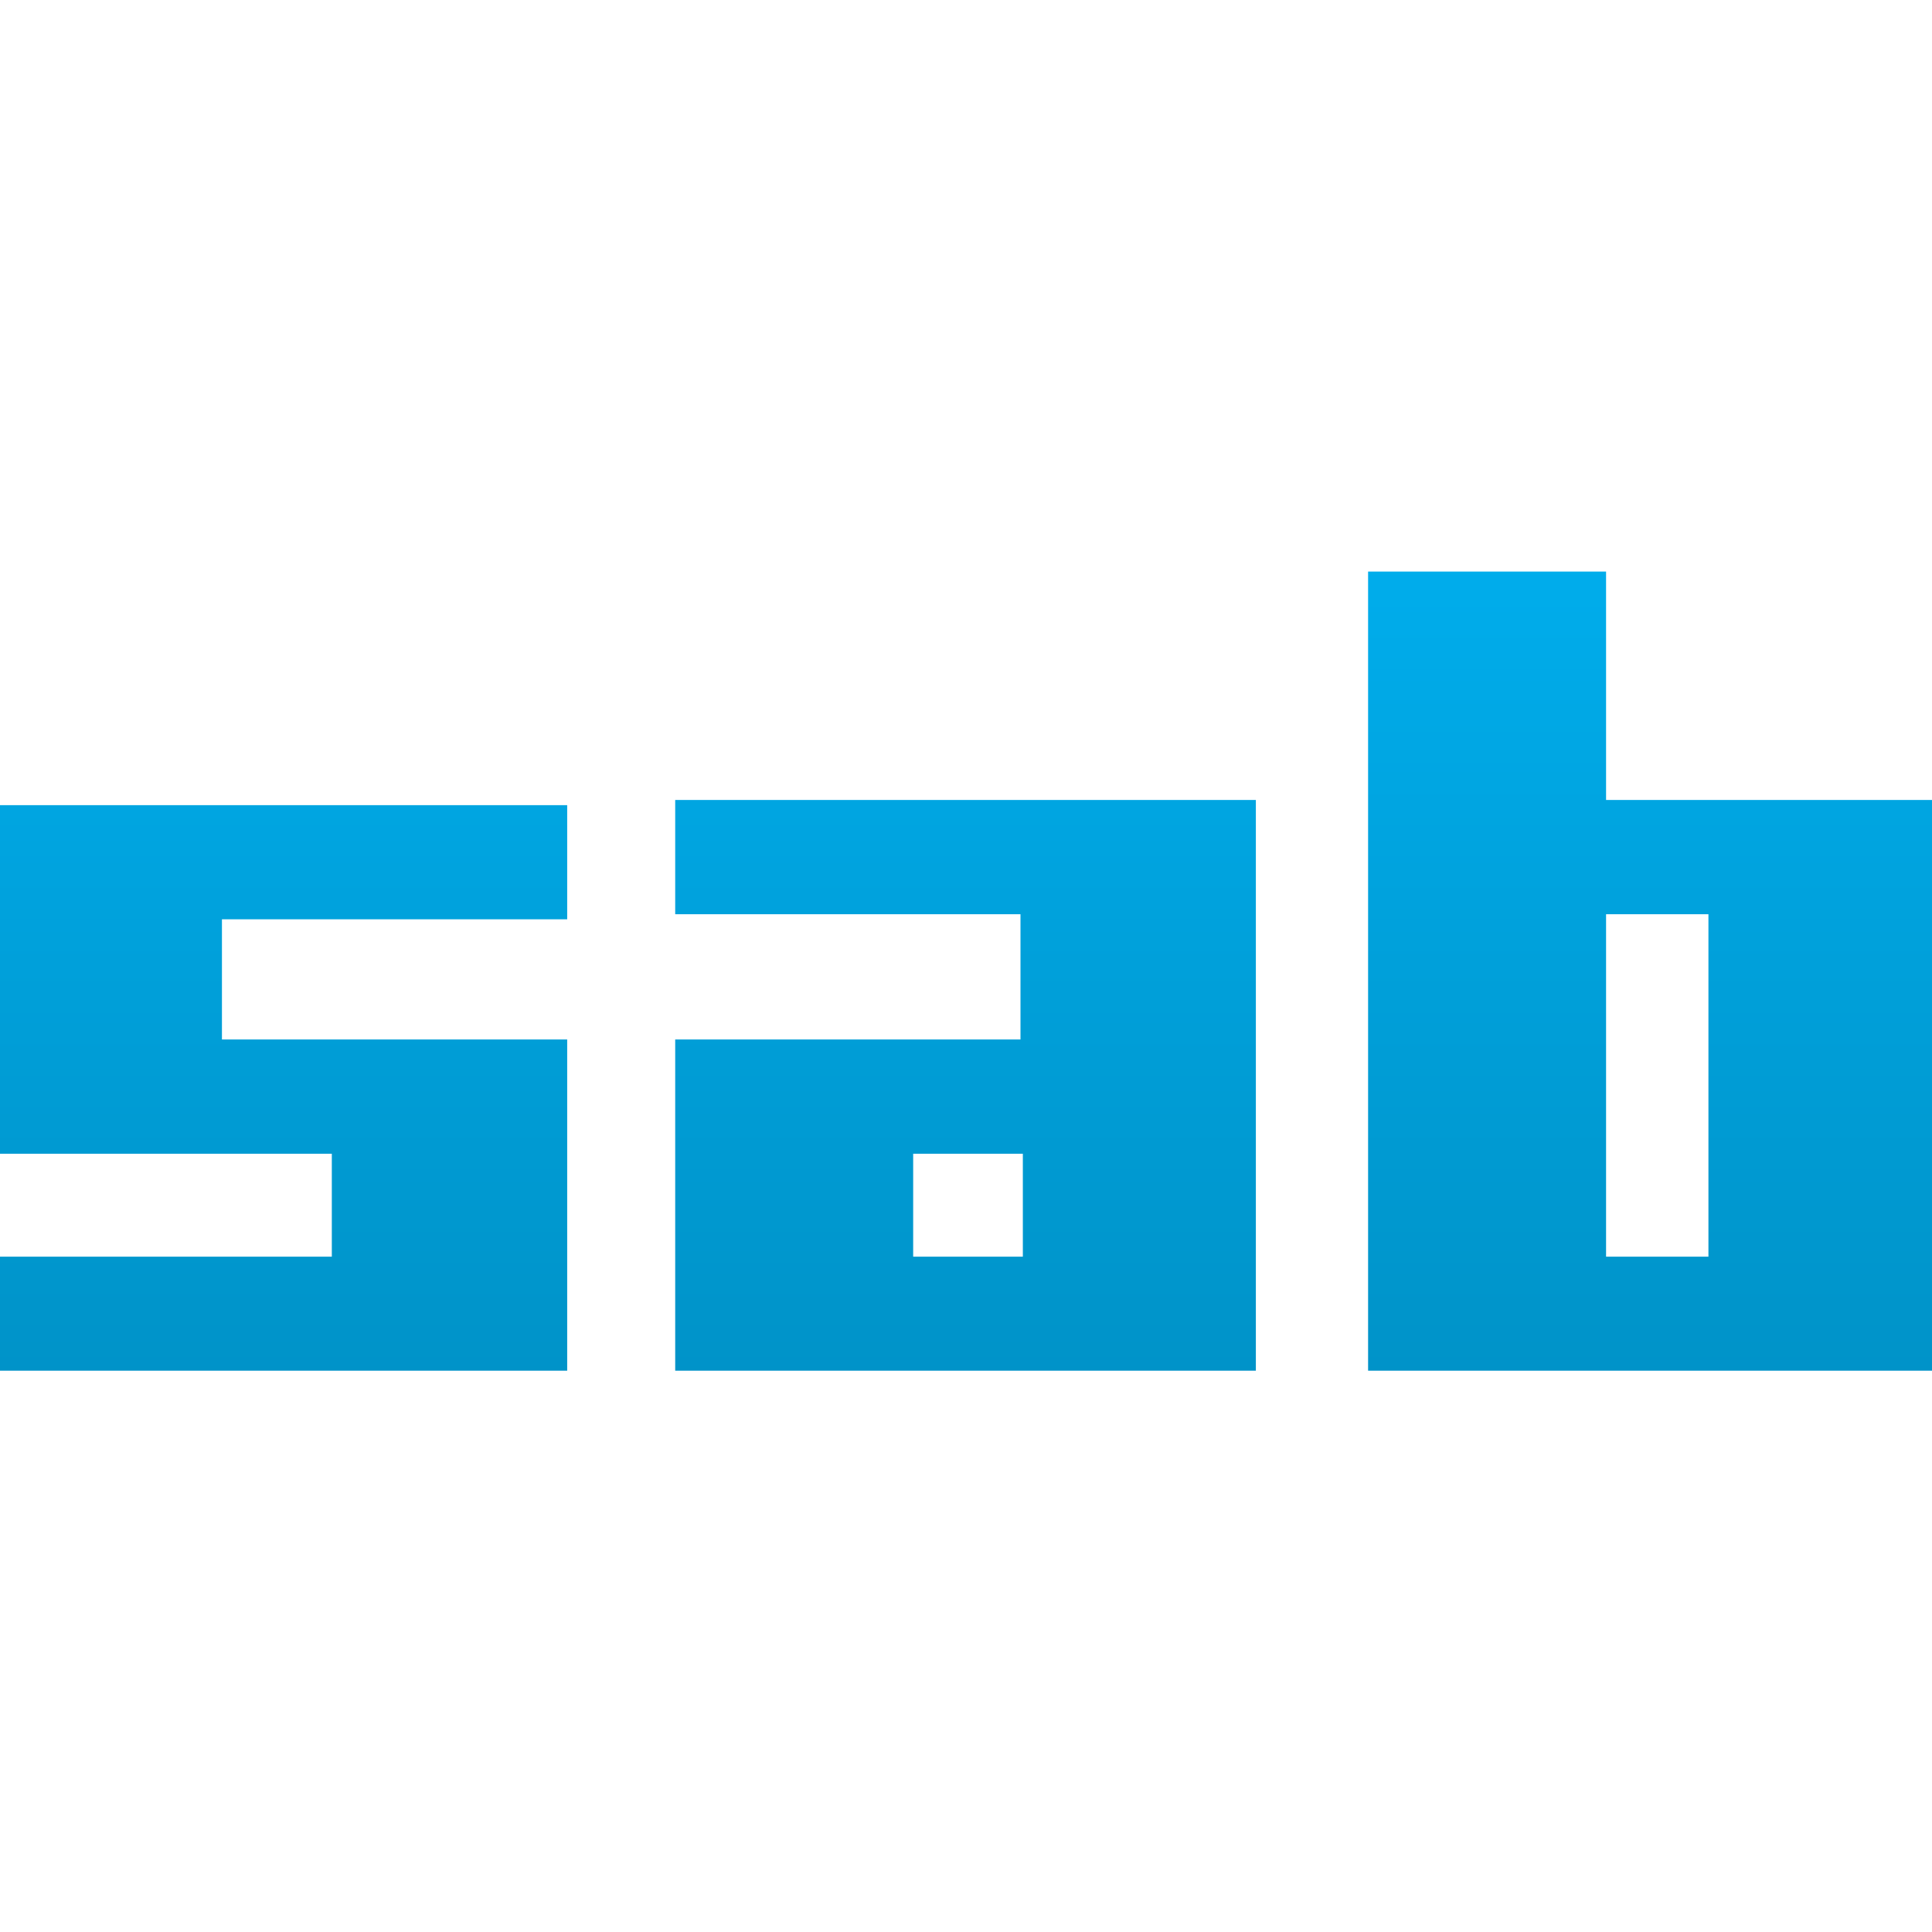 <svg xmlns="http://www.w3.org/2000/svg" xmlns:xlink="http://www.w3.org/1999/xlink" width="64" height="64" viewBox="0 0 64 64" version="1.1">
<defs> <linearGradient id="linear0" gradientUnits="userSpaceOnUse" x1="0" y1="0" x2="0" y2="1" gradientTransform="matrix(55.992,0,0,56,4.004,4)"> <stop offset="0" style="stop-color:#00bbff;stop-opacity:1;"/> <stop offset="1" style="stop-color:#0085b5;stop-opacity:1;"/> </linearGradient> </defs>
<g id="surface1">
<path style=" stroke:none;fill-rule:evenodd;fill:url(#linear0);fill-opacity:1;" d="M 45.32 18.941 L 45.32 45.406 L 64.559 45.406 L 64.559 26.5 L 53.203 26.5 L 53.203 18.934 L 45.32 18.934 M 22.367 26.5 L 22.367 30.285 L 33.805 30.285 L 33.805 34.434 L 22.367 34.434 L 22.367 45.406 L 41.602 45.406 L 41.602 26.5 L 22.367 26.5 M -0.445 26.672 L -0.445 38.219 L 10.992 38.219 L 10.992 41.629 L -0.445 41.629 L -0.445 45.406 L 18.789 45.406 L 18.789 34.434 L 7.352 34.434 L 7.352 30.453 L 18.789 30.453 L 18.789 26.672 L -0.445 26.672 M 53.203 30.285 L 56.594 30.285 L 56.594 41.629 L 53.203 41.629 Z M 30.25 38.219 L 33.883 38.219 L 33.883 41.629 L 30.25 41.629 Z M 30.25 38.219 "/>
</g>
</svg>
